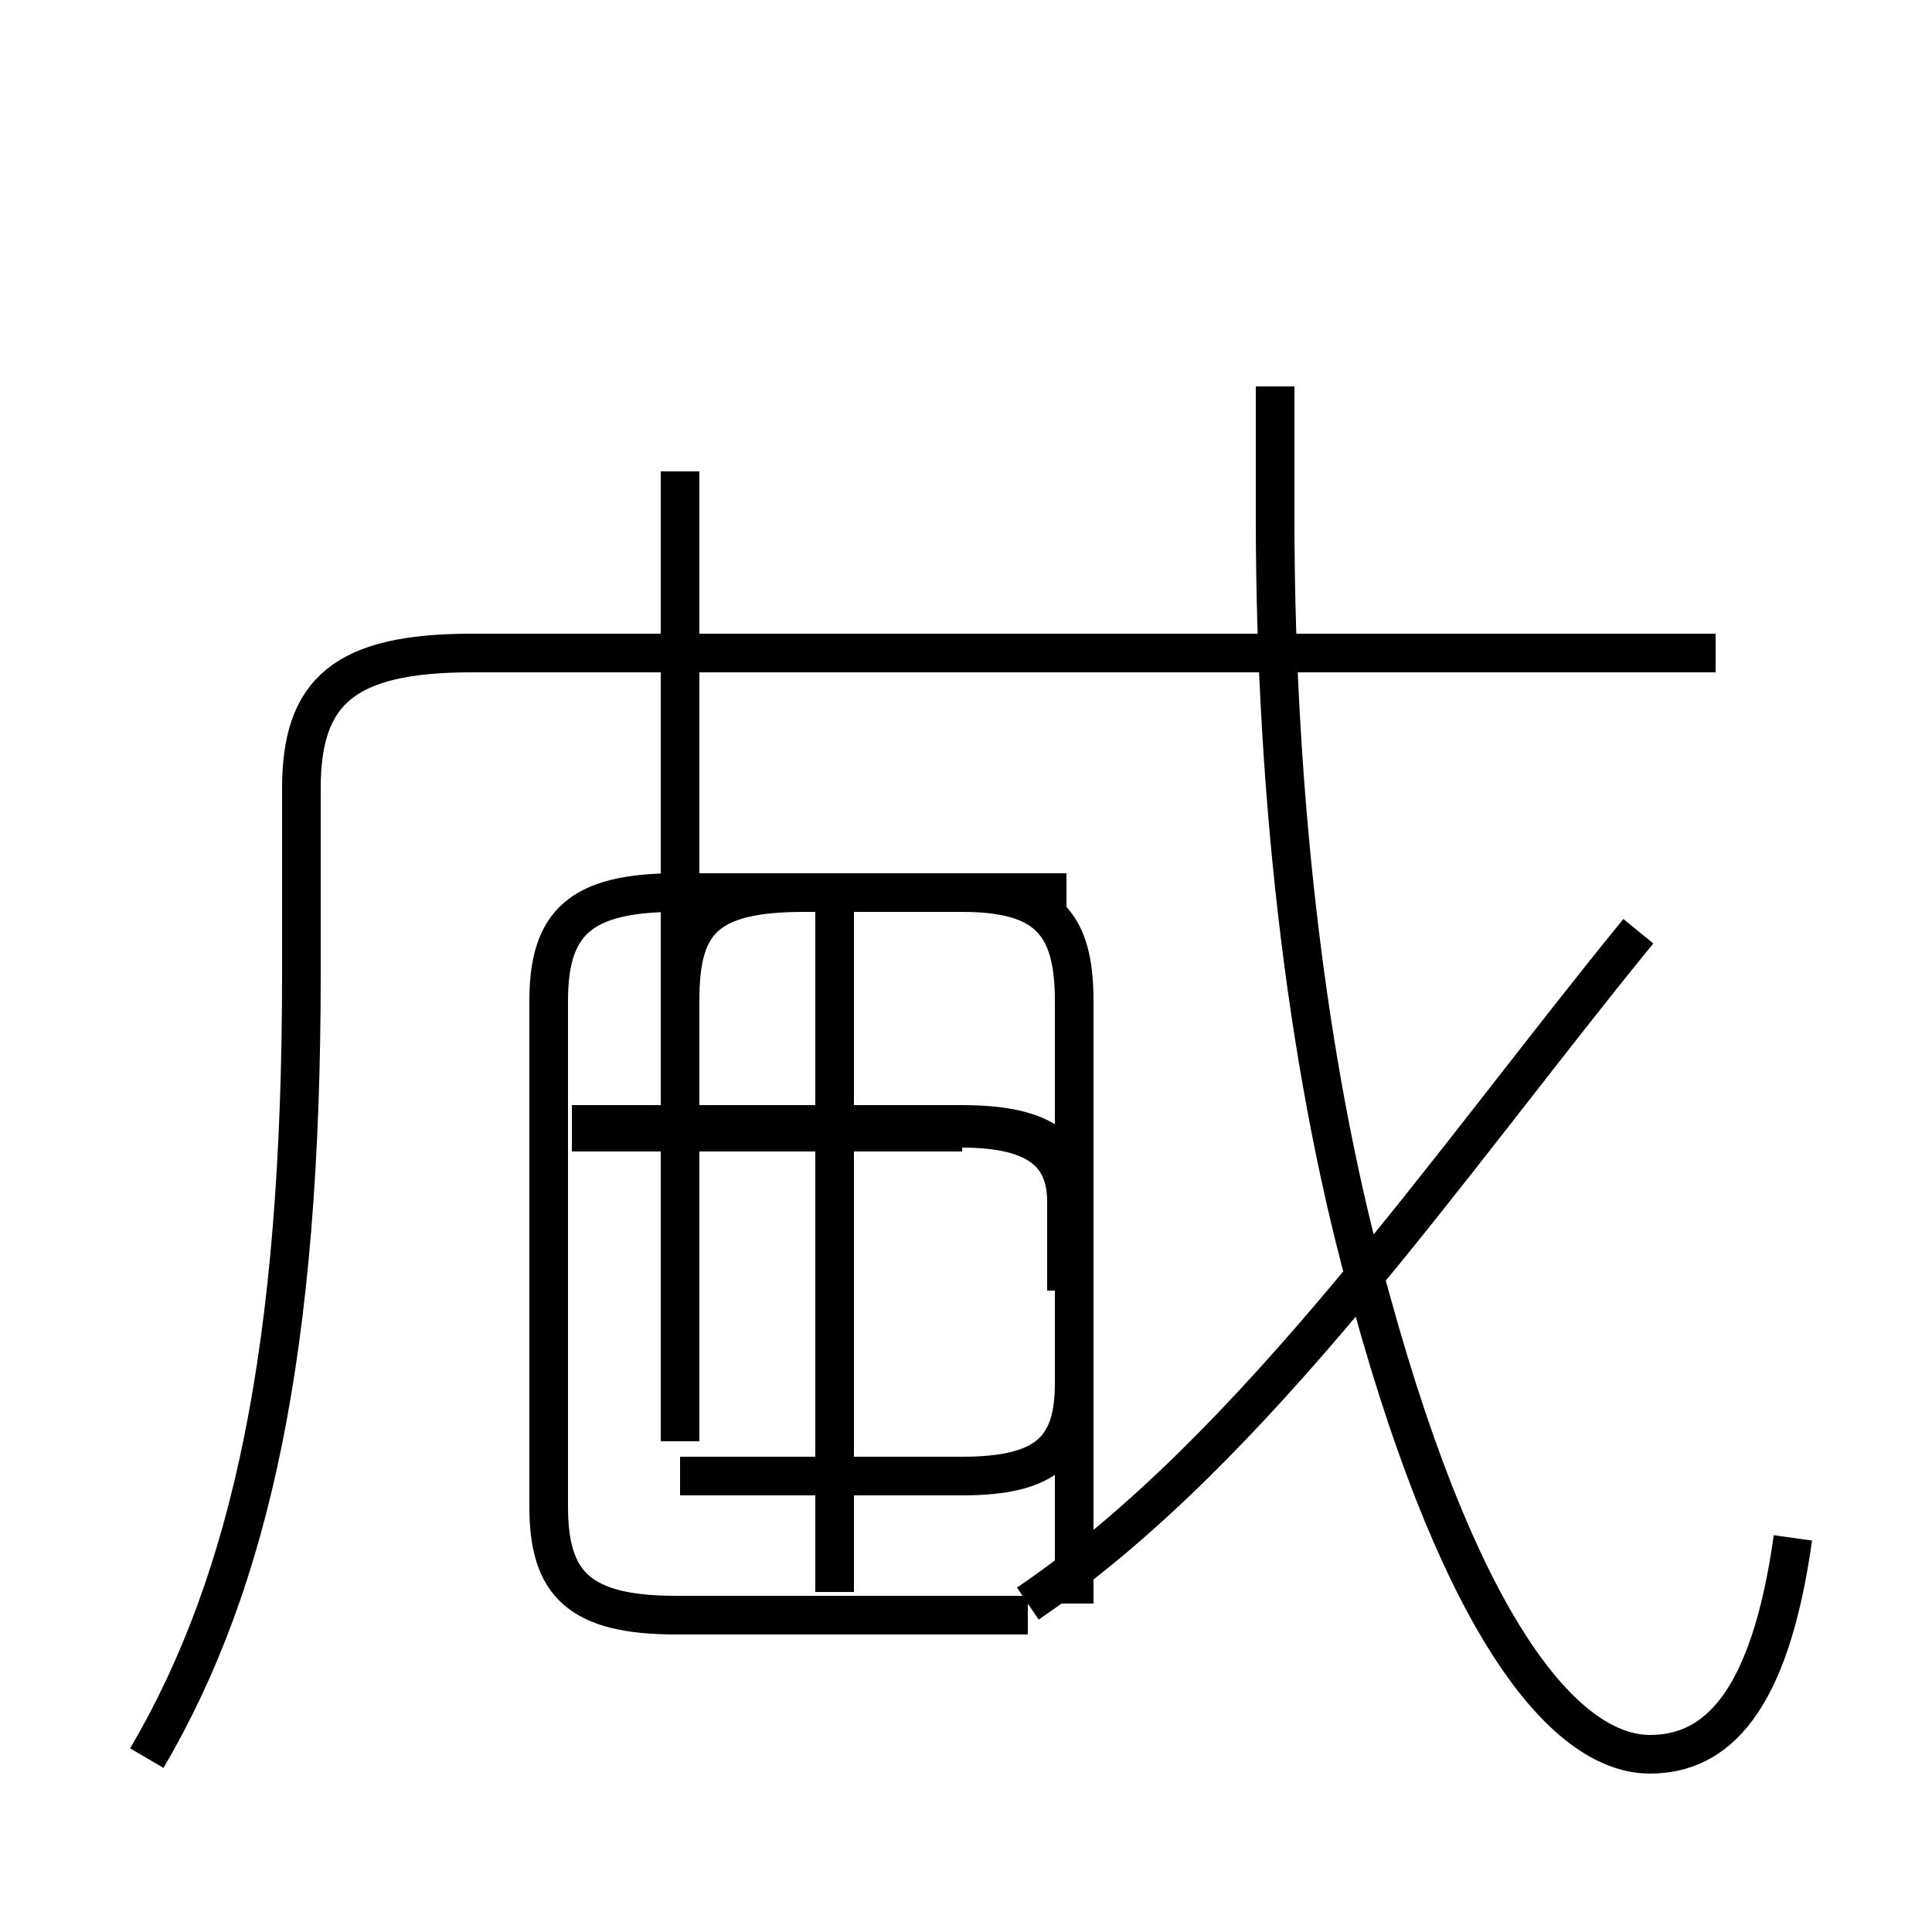 <?xml version='1.0' encoding='utf8'?>
<svg viewBox="0.0 -6.0 50.0 50.0" version="1.1" xmlns="http://www.w3.org/2000/svg">
<rect x="0.0" y="-6.0" width="50.0" height="50.0" fill="#808080" stroke="none"/>
<rect x="-1000" y="-1000" width="2000" height="2000" stroke="white" fill="white"/>
<g style="fill:white;stroke:#000000;  stroke-width:1">
<path d="M 46.4 -4.2 C 45.8 0.1 44.4 1.4 42.7 1.4 C 40.6 1.4 37.9 -1.6 35.5 -10.3 C 33.9 -15.9 33.0 -23.1 33.0 -30.6 L 33.0 -34.0 M 3.8 1.5 C 6.5 -3.1 7.8 -9.1 7.8 -18.8 L 7.8 -23.6 C 7.8 -26.1 8.9 -27.1 12.2 -27.1 L 44.4 -27.1 M 26.6 -2.5 C 32.5 -6.5 37.5 -13.9 42.4 -19.9 M 26.6 -2.2 L 17.5 -2.2 C 15.0 -2.2 14.2 -3.0 14.2 -5.0 L 14.2 -18.1 C 14.2 -20.1 15.0 -20.9 17.5 -20.9 L 27.6 -20.9 M 21.6 -2.8 L 21.6 -20.4 M 24.9 -14.7 L 14.8 -14.7 M 17.6 -31.8 L 17.6 -20.4 M 27.6 -10.6 L 27.6 -12.9 C 27.6 -14.1 26.9 -14.8 24.9 -14.8 L 14.8 -14.8 M 17.6 -20.4 L 17.6 -18.1 C 17.6 -20.1 18.2 -20.9 20.8 -20.9 L 24.9 -20.9 C 27.1 -20.9 27.8 -20.1 27.8 -18.1 L 27.8 -2.5 M 17.6 -5.8 L 24.9 -5.8 C 27.1 -5.8 27.8 -6.5 27.8 -8.2 L 27.8 -12.9 C 27.8 -14.2 27.1 -14.9 24.9 -14.9 L 14.8 -14.9 M 17.6 -6.7 L 17.6 -18.1 C 17.6 -20.1 18.2 -20.9 20.8 -20.9 L 24.9 -20.9 C 27.1 -20.9 27.8 -20.1 27.8 -18.1 L 27.8 -2.5 M 17.6 -20.4 L 17.6 -31.8 M 17.6 -20.4 L 17.6 -18.1 C 17.6 -20.1 18.2 -20.9 20.8 -20.9 L 24.9 -20.9 C 27.1 -20.9 27.8 -20.1 27.8 -18.1 L 27.8 -2.5 M 17.6 -5.8 L 24.9 -5.8 C 27.1 -5.8 27.8 -6.5 27.8 -8.2 L 27.8 -12.9 C 27.8 -14.2 27.1 -14.9 24.9 -14.9 L 14.8 -14.9 M 17.6 -6.7 L 17.6 -18.1 C 17.6 -20.1 18.2 -20.9 20.8 -20.9 L 24.9 -20.9 C 27.1 -20.9 27.8 -20.1 27.8 -18.1 L 27.8 -2.5 M 17.6 -20.4 L 17.6 -31.8 M 17.6 -20.4 L 17.6 -18.1 C 17.6 -20.1 18.2 -20.9 20.8 -20.9 L 24.9 -20.9" transform="translate(0.0 38.0)" />
</g>
</svg>